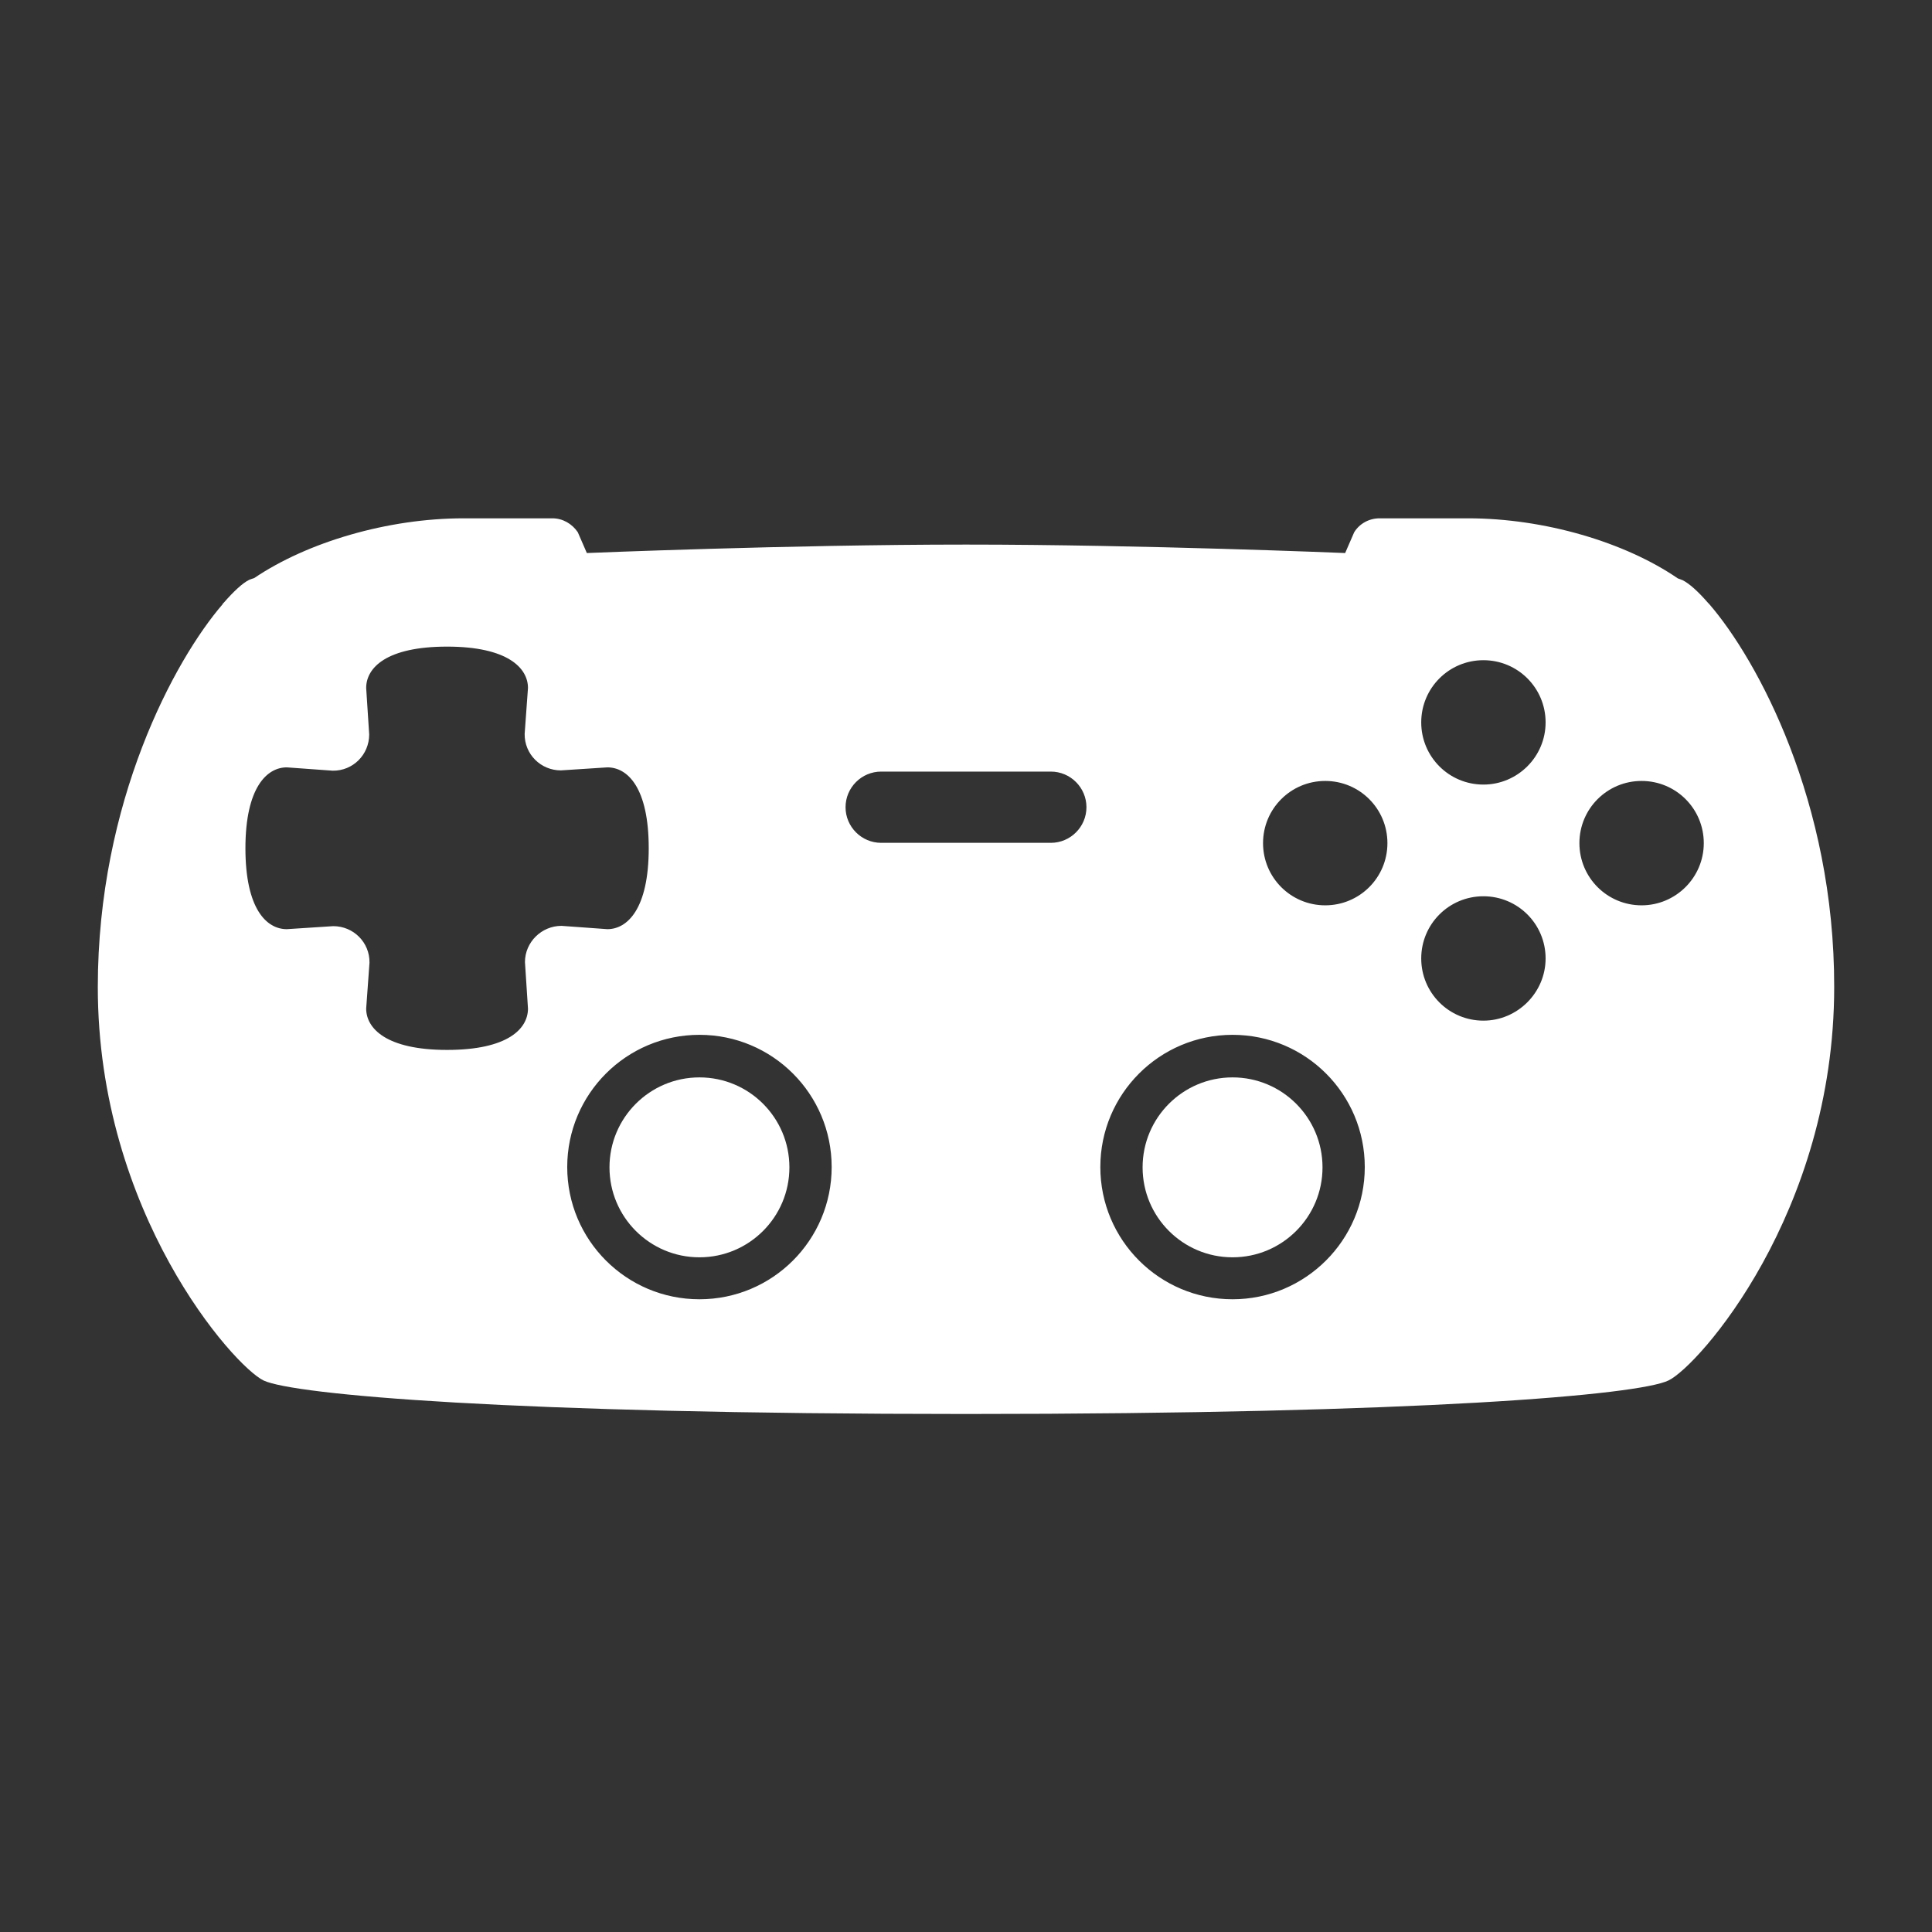 <?xml version="1.0" encoding="utf-8"?>
<svg version="1.1" id="Layer_1" xmlns="http://www.w3.org/2000/svg" xmlns:xlink="http://www.w3.org/1999/xlink" x="0px" y="0px"
	 viewBox="0 0 64 64" enable-background="new 0 0 64 64" xml:space="preserve">
<rect x="0" y="0" width="64" height="64" fill="#333333" stroke="none"/>
<g>
	<circle fill="#FFFFFF" cx="40.83" cy="38.67" r="2.98"/>
	<path fill="#FFFFFF" d="M56.62,20.01C56.61,20,56.61,20,56.6,19.99c-0.01-0.01-0.01-0.01-0.02-0.02c-0.33-0.38-0.62-0.64-0.84-0.75
		c-0.04-0.02-0.11-0.04-0.16-0.06c-1.75-1.2-4.42-1.99-6.95-1.99H45.7c-0.34,0-0.66,0.17-0.84,0.46l-0.3,0.69
		c0,0-6.71-0.28-12.56-0.28s-12.56,0.28-12.56,0.28l-0.3-0.69c-0.19-0.28-0.5-0.46-0.84-0.46h-2.94c-2.52,0-5.18,0.79-6.94,1.98
		c-0.06,0.02-0.13,0.04-0.17,0.06c-0.22,0.11-0.51,0.38-0.85,0.77c0,0-0.01,0.01-0.02,0.01c0,0.01,0,0.02,0,0.02
		c-1.6,1.85-4.14,6.55-4.14,12.69c0,7.48,4.5,12.55,5.49,13.03c0.99,0.47,8.2,1.11,23.27,1.11s22.28-0.63,23.27-1.11
		c0.99-0.47,5.49-5.54,5.49-13.03C60.77,26.56,58.22,21.86,56.62,20.01z M17.39,31.87l0.1,1.54c0,0.67-0.67,1.37-2.68,1.37
		s-2.68-0.71-2.68-1.37l0.11-1.52c0.01-0.67-0.53-1.21-1.2-1.21l-1.54,0.1c-0.67,0-1.37-0.67-1.37-2.68s0.71-2.68,1.37-2.68
		l1.52,0.11c0.67,0.01,1.21-0.53,1.21-1.2l-0.1-1.54c0-0.67,0.67-1.37,2.68-1.37s2.68,0.71,2.68,1.37l-0.11,1.52
		c-0.01,0.67,0.53,1.21,1.2,1.21l1.54-0.1c0.67,0,1.37,0.67,1.37,2.68s-0.71,2.68-1.37,2.68l-1.52-0.11
		C17.94,30.67,17.39,31.21,17.39,31.87z M23.17,43.04c-2.42,0-4.38-1.96-4.38-4.38s1.96-4.38,4.38-4.38s4.38,1.96,4.38,4.38
		S25.59,43.04,23.17,43.04z M34.81,27.92h-5.62c-0.65,0-1.18-0.53-1.18-1.18s0.53-1.18,1.18-1.18h5.62c0.65,0,1.18,0.53,1.18,1.18
		S35.46,27.92,34.81,27.92z M40.83,43.04c-2.42,0-4.38-1.96-4.38-4.38s1.96-4.38,4.38-4.38s4.38,1.96,4.38,4.38
		S43.24,43.04,40.83,43.04z M43.9,29.99c-1.14,0-2.06-0.92-2.06-2.06s0.92-2.06,2.06-2.06s2.06,0.92,2.06,2.06
		S45.04,29.99,43.9,29.99z M49.14,33.81c-1.14,0-2.06-0.92-2.06-2.06c0-1.14,0.92-2.06,2.06-2.06s2.06,0.92,2.06,2.06
		C51.2,32.88,50.27,33.81,49.14,33.81z M49.14,25.99c-1.14,0-2.06-0.92-2.06-2.06s0.92-2.06,2.06-2.06s2.06,0.92,2.06,2.06
		S50.27,25.99,49.14,25.99z M54.38,29.99c-1.14,0-2.06-0.92-2.06-2.06s0.92-2.06,2.06-2.06s2.06,0.92,2.06,2.06
		S55.51,29.99,54.38,29.99z"/>
	<circle fill="#FFFFFF" cx="23.17" cy="38.67" r="2.98"/>
</g>
</svg>
